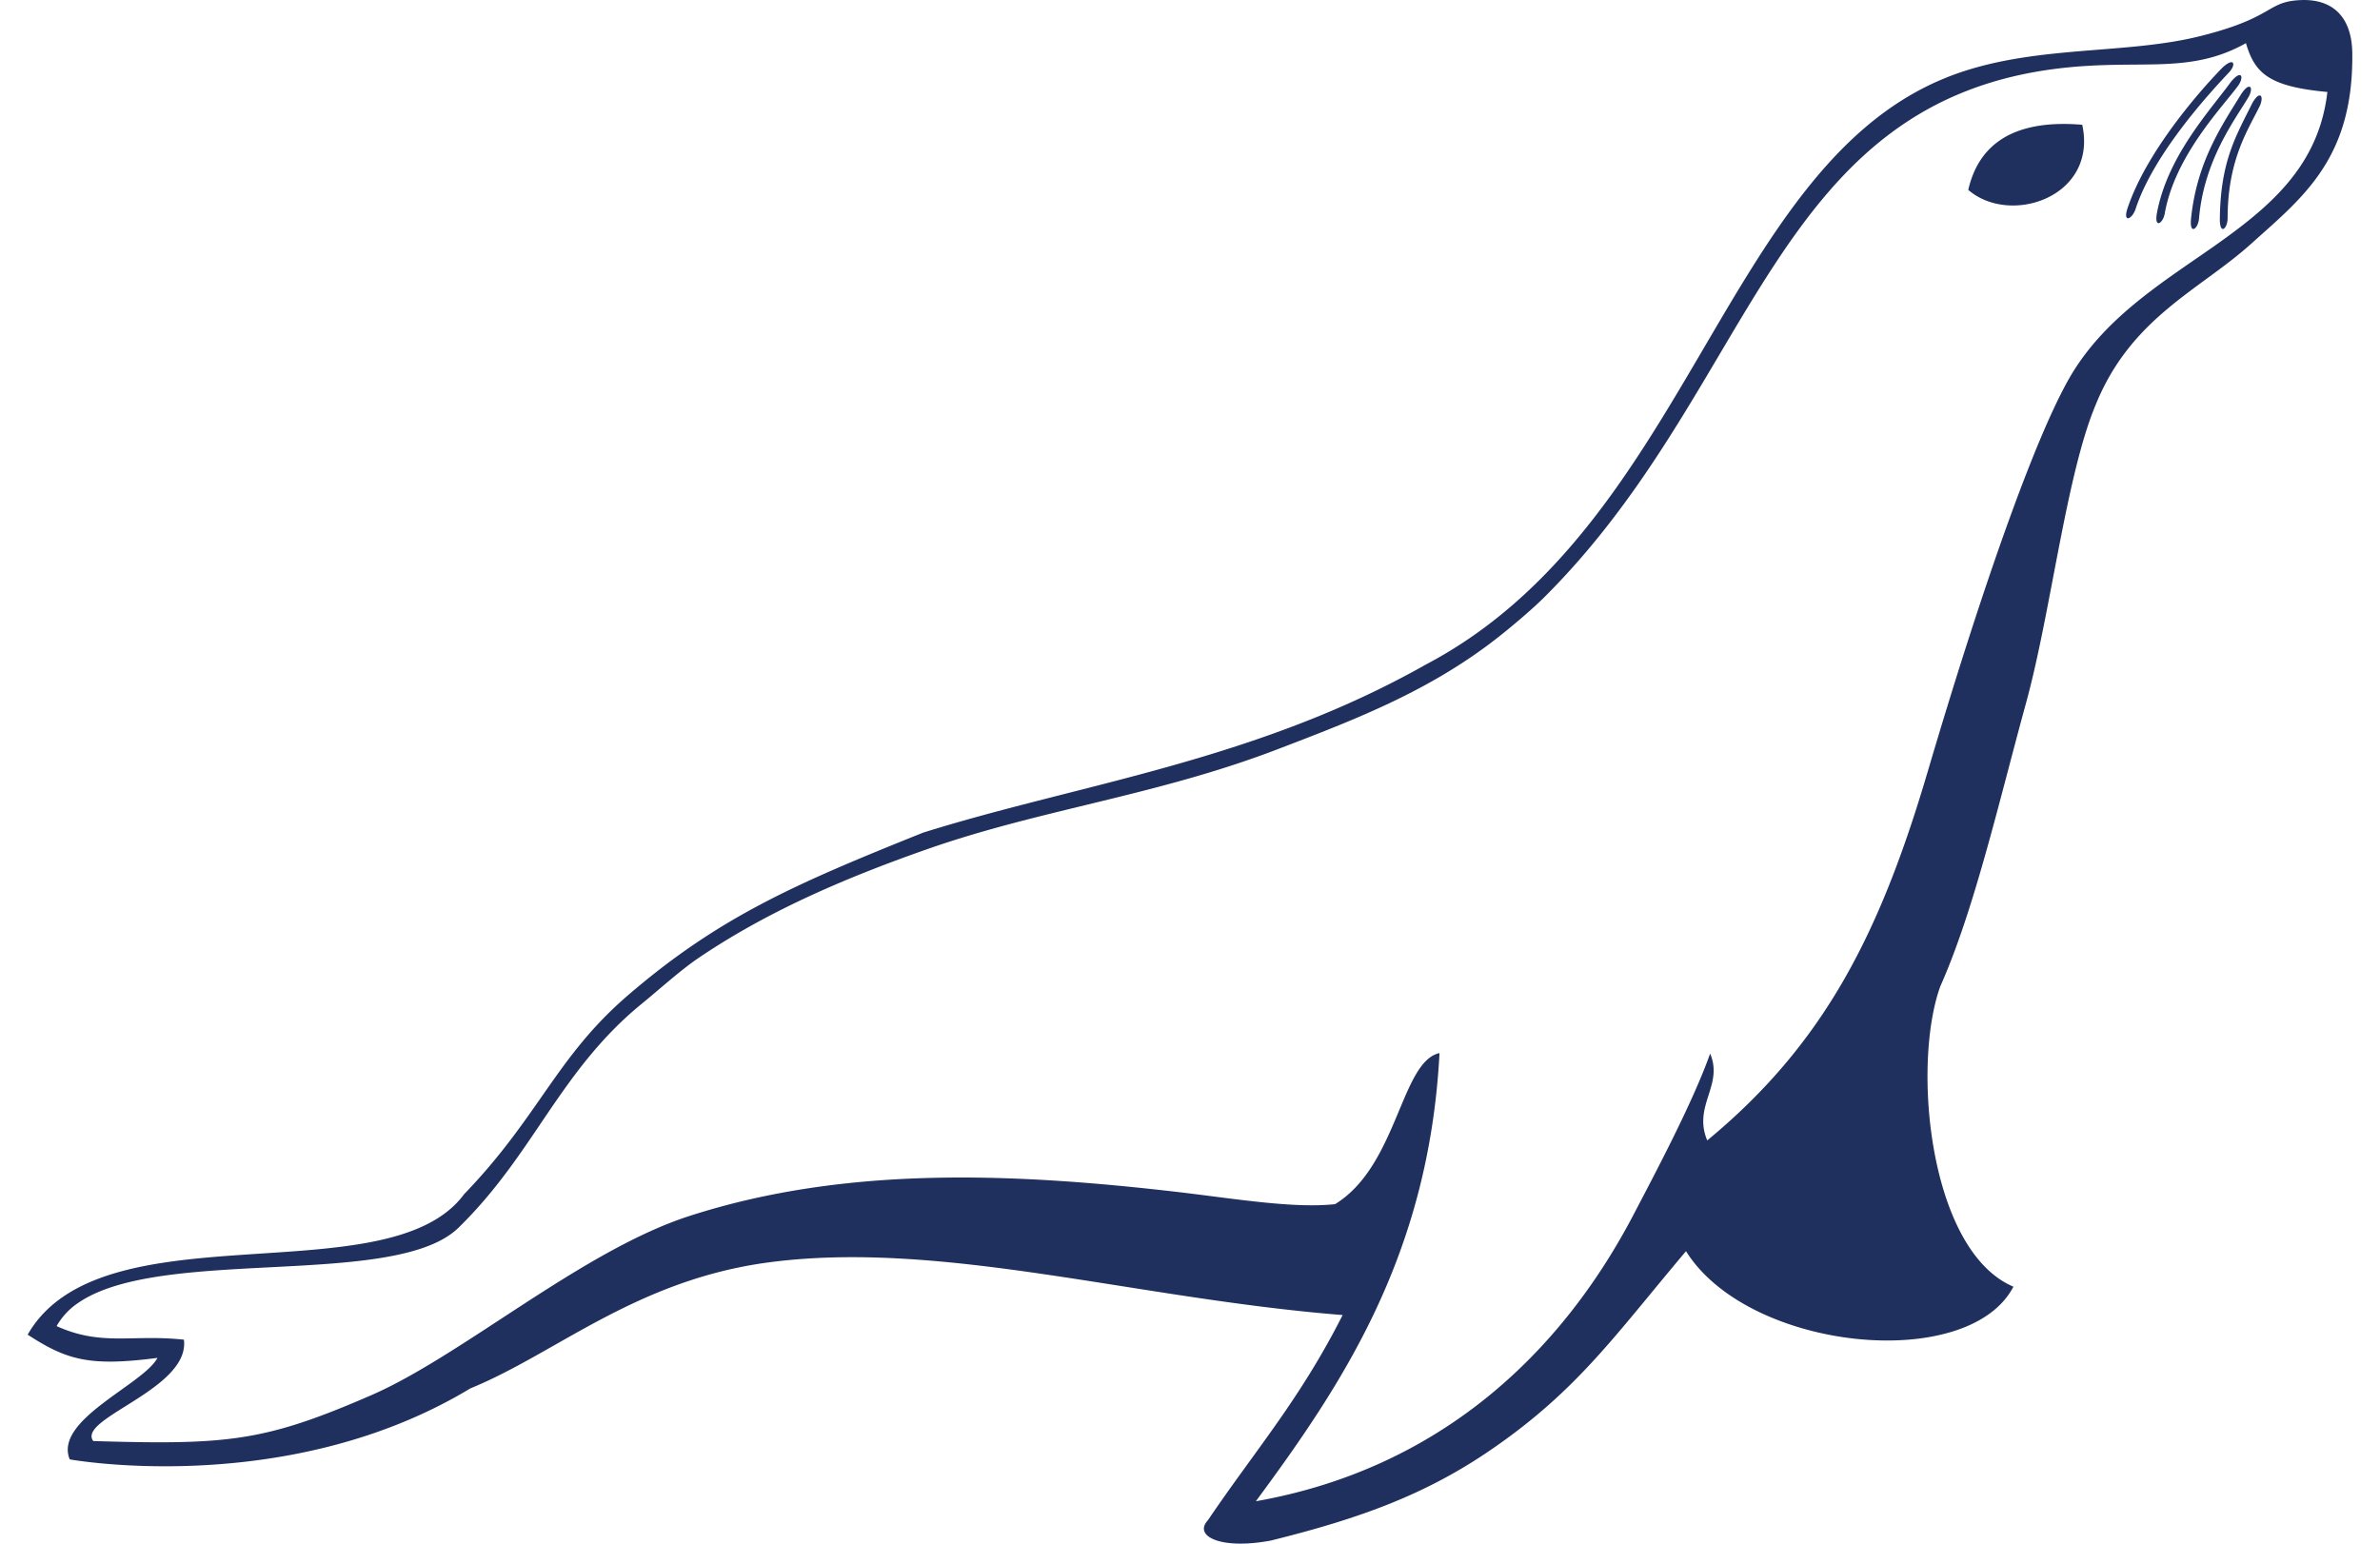 <svg fill="#1F305F" role="img" viewBox="0 0 37 24" xmlns="http://www.w3.org/2000/svg"><title>MariaDB Foundation</title><path d="M35.779 0.001c-0.556 0.02-0.395 0.27-1.596 0.566-1.212 0.298-2.68 0.116-3.985 0.664-3.414 1.431-3.966 6.963-8.033 9.102-2.665 1.506-5.385 1.851-7.815 2.613-1.95 0.783-3.164 1.301-4.594 2.534-1.11 0.956-1.381 1.885-2.541 3.087-1.178 1.599-5.638 0.178-6.785 2.184 0.605 0.392 0.955 0.5 2.018 0.361-0.22 0.416-1.617 0.964-1.364 1.578 0 0 3.381 0.616 6.229-1.104 1.328-0.541 2.575-1.685 4.638-1.959 2.676-0.355 5.689 0.562 8.922 0.819-0.669 1.321-1.358 2.101-2.095 3.191-0.229 0.245 0.196 0.462 0.979 0.315 1.411-0.349 2.432-0.727 3.447-1.429 1.322-0.913 1.891-1.747 3.007-3.07 0.97 1.554 4.388 1.897 5.09 0.552-1.306-0.553-1.584-3.429-1.137-4.669 0.527-1.184 0.908-2.855 1.334-4.409 0.385-1.4 0.622-3.537 1.081-4.631 0.55-1.36 1.616-1.784 2.417-2.505 0.801-0.721 1.596-1.322 1.573-2.973-0.009-0.536-0.286-0.833-0.79-0.817z m-0.863 0.67c0.136 0.462 0.348 0.675 1.266 0.759-0.134 1.165-0.913 1.801-1.781 2.412-0.766 0.536-1.605 1.054-2.144 1.894-0.553 0.858-1.432 3.358-2.289 6.263-0.741 2.512-1.604 4.227-3.427 5.732-0.226-0.542 0.256-0.855 0.045-1.35-0.264 0.747-0.84 1.834-1.188 2.499-1.144 2.189-3.04 3.96-5.874 4.461 1.345-1.822 2.691-3.829 2.855-6.968-0.602 0.131-0.651 1.753-1.624 2.349-0.625 0.068-1.498-0.075-2.368-0.18-2.599-0.306-5.218-0.425-7.66 0.361-1.664 0.532-3.548 2.179-4.957 2.79-1.656 0.72-2.224 0.775-4.32 0.712-0.262-0.352 1.509-0.807 1.409-1.576-0.807-0.087-1.277 0.107-1.979-0.211a1.065 1.065 0 0 1 0.336-0.361c1.286-0.888 4.936-0.211 5.913-1.17 0.604-0.59 0.998-1.211 1.408-1.813 0.399-0.584 0.81-1.152 1.435-1.664 0.232-0.188 0.593-0.513 0.86-0.697 1.068-0.729 2.274-1.251 3.573-1.707 1.768-0.622 3.555-0.831 5.441-1.551 1.165-0.446 2.271-0.867 3.302-1.638 0.244-0.182 0.613-0.491 0.828-0.7 3.343-3.301 3.555-7.796 8.154-8.267 0.557-0.057 1.012-0.039 1.428-0.051 0.477-0.015 0.899-0.071 1.358-0.328z m-0.226 0.296c-0.026 0-0.074 0.023-0.14 0.085-0.399 0.41-1.19 1.331-1.476 2.189-0.075 0.233 0.072 0.166 0.124 0.015 0.285-0.879 1.187-1.846 1.462-2.138 0.068-0.078 0.077-0.149 0.03-0.151z m0.121 0.201c-0.026 0.003-0.069 0.033-0.127 0.103-0.337 0.461-0.989 1.159-1.153 2.048-0.041 0.241 0.096 0.155 0.123-0.001 0.16-0.911 0.916-1.671 1.149-1.998 0.056-0.087 0.054-0.158 0.009-0.152z m0.147 0.18c-0.026 0.006-0.066 0.039-0.116 0.115-0.3 0.489-0.693 1.053-0.781 1.95-0.02 0.244 0.11 0.146 0.125-0.012 0.078-0.922 0.571-1.554 0.775-1.901 0.048-0.09 0.042-0.161-0.003-0.15z m0.161 0.137c-0.027 0.008-0.063 0.045-0.107 0.124-0.254 0.512-0.494 0.903-0.502 1.807 0.003 0.245 0.12 0.136 0.121-0.023 0-0.925 0.331-1.393 0.505-1.756 0.039-0.095 0.027-0.166-0.017-0.15z m-3.108 0.443c-0.792 0.02-1.26 0.364-1.412 1.024 0.651 0.565 2.015 0.111 1.772-1.012a3.34 3.34 0 0 0-0.361-0.012Z"/></svg>